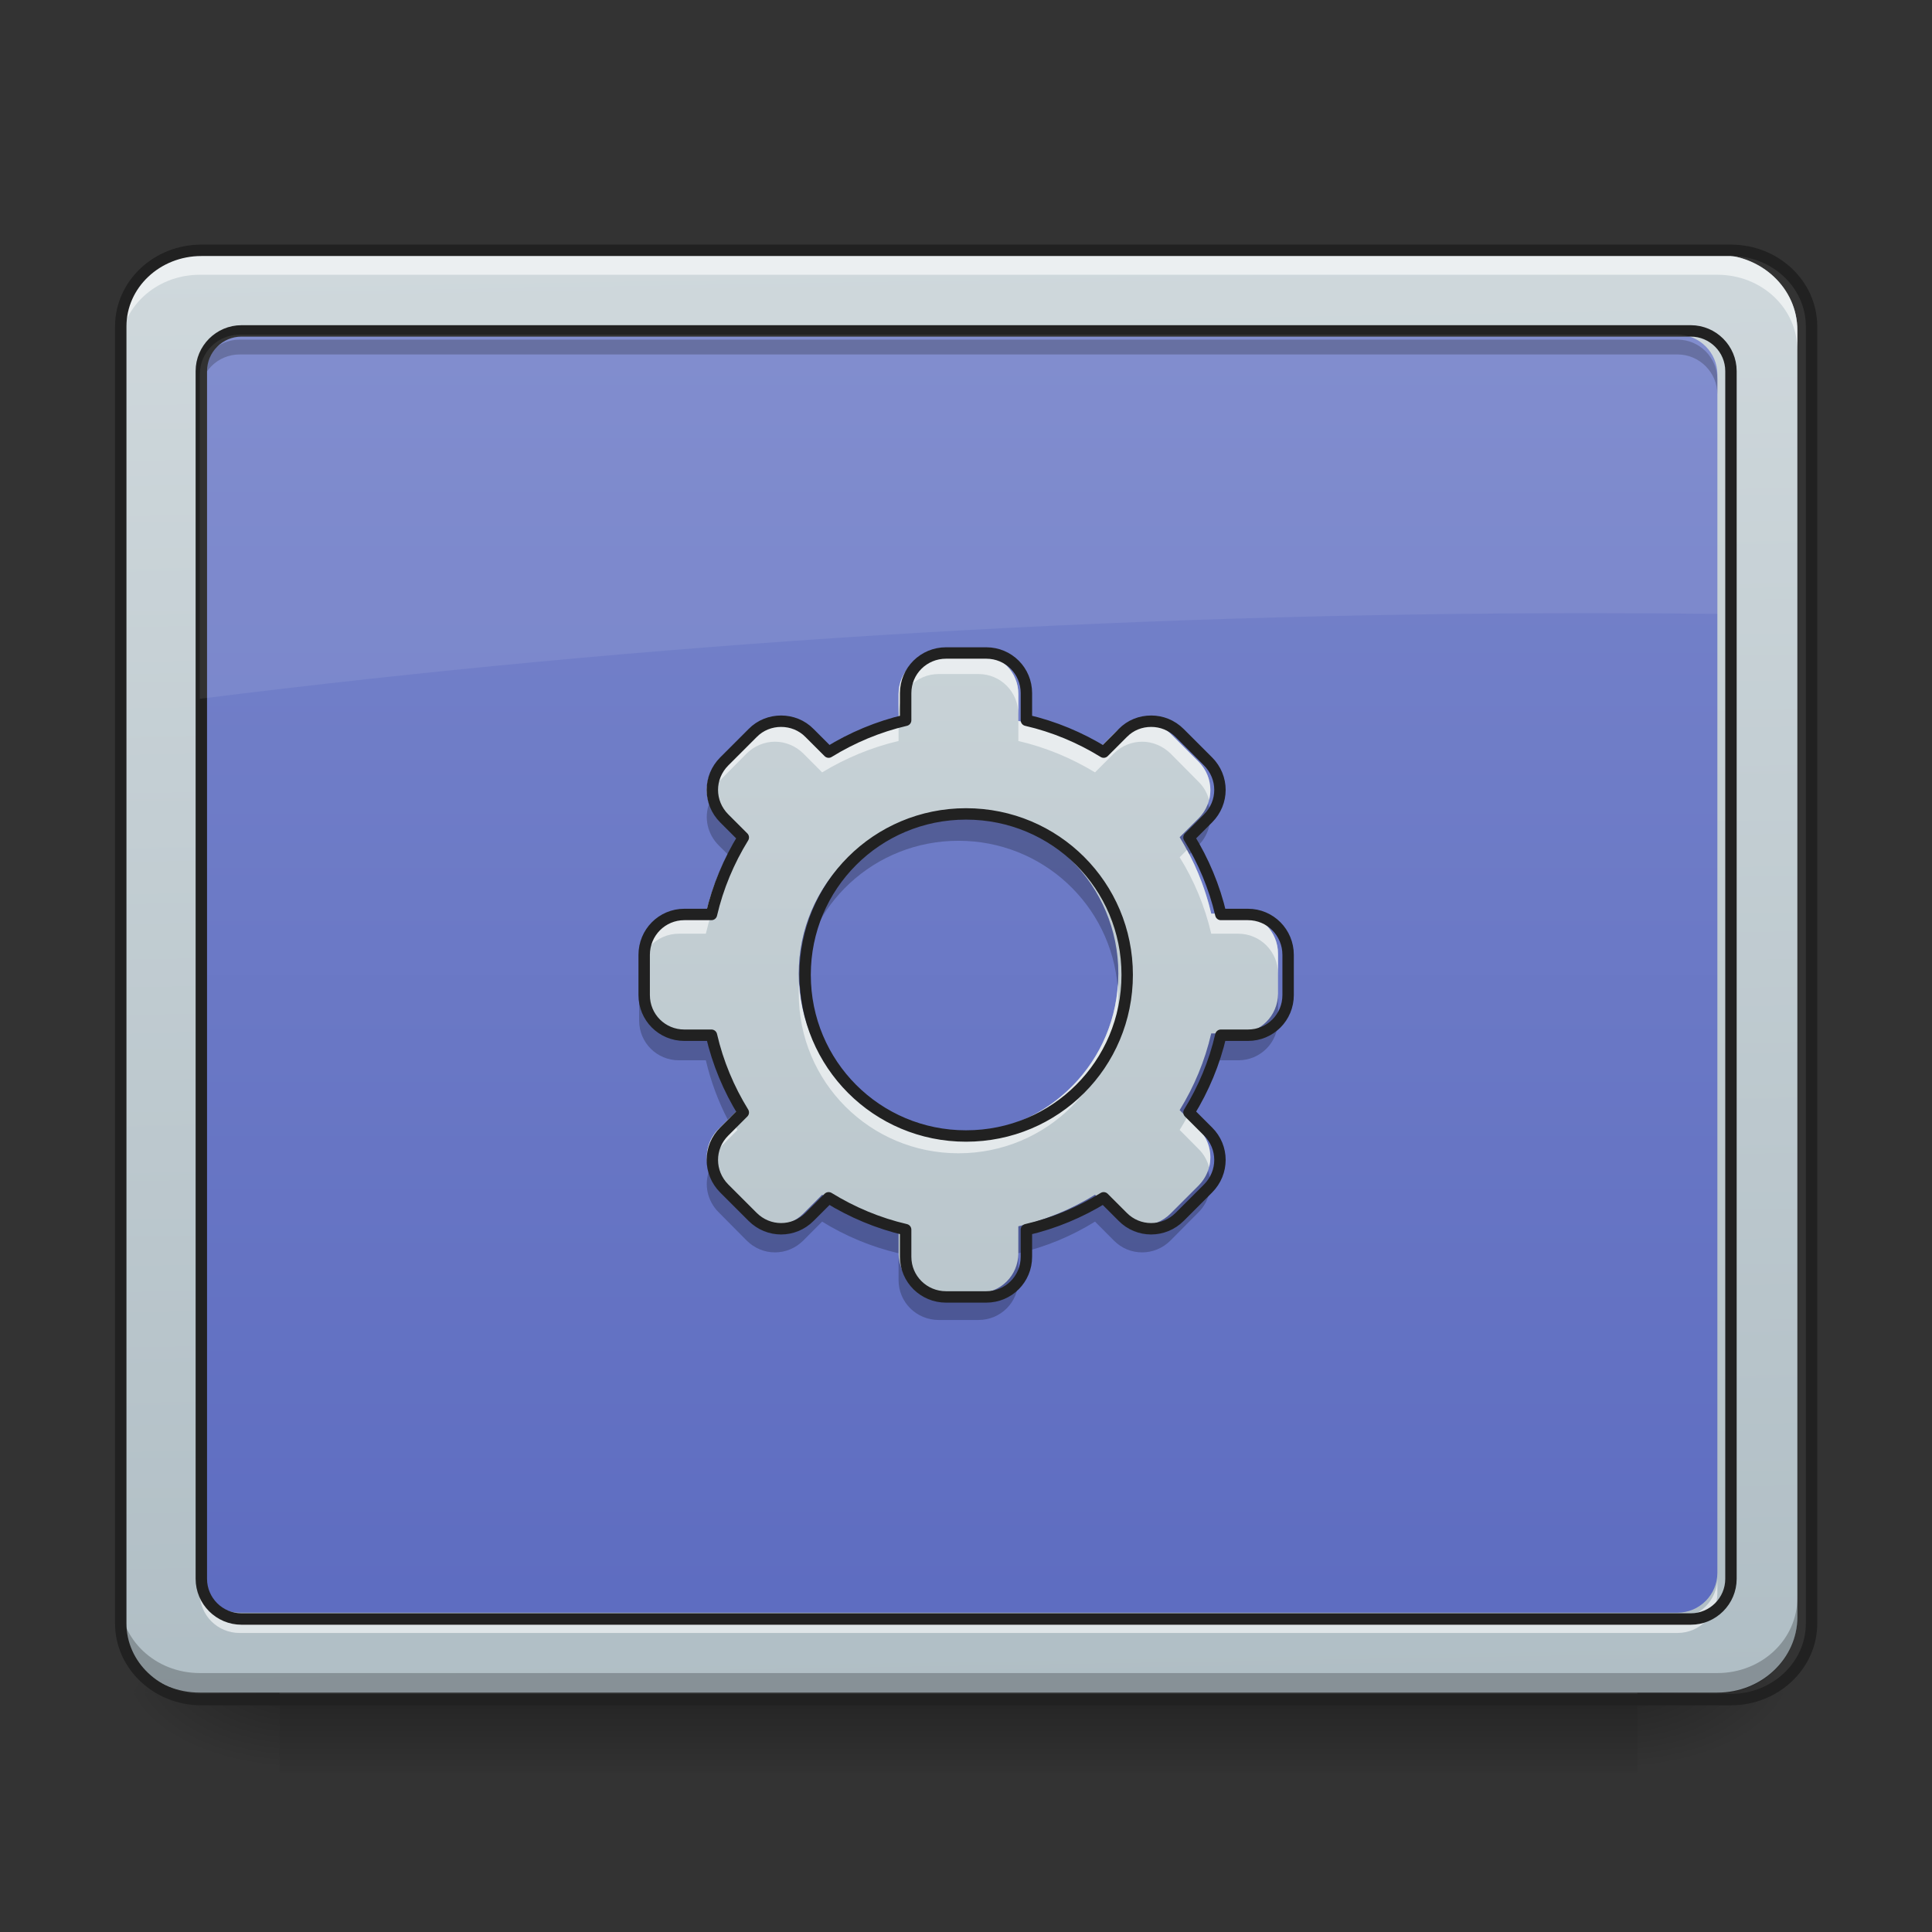 <?xml version="1.0" encoding="UTF-8"?>
<svg xmlns="http://www.w3.org/2000/svg" xmlns:xlink="http://www.w3.org/1999/xlink" width="32px" height="32px" viewBox="0 0 32 32" version="1.1">
<rect x="0" y="0" width="32" height="32" fill="#333333" stroke="none"/>
<defs>
<linearGradient id="linear0" gradientUnits="userSpaceOnUse" x1="254" y1="233.5" x2="254" y2="254.667" gradientTransform="matrix(0.063,0,0,0.063,-0.662,13.439)">
<stop offset="0" style="stop-color:rgb(0%,0%,0%);stop-opacity:0.275;"/>
<stop offset="1" style="stop-color:rgb(0%,0%,0%);stop-opacity:0;"/>
</linearGradient>
<radialGradient id="radial0" gradientUnits="userSpaceOnUse" cx="450.909" cy="189.579" fx="450.909" fy="189.579" r="21.167" gradientTransform="matrix(0,-0.078,-0.141,-0,53.454,63.595)">
<stop offset="0" style="stop-color:rgb(0%,0%,0%);stop-opacity:0.314;"/>
<stop offset="0.222" style="stop-color:rgb(0%,0%,0%);stop-opacity:0.275;"/>
<stop offset="1" style="stop-color:rgb(0%,0%,0%);stop-opacity:0;"/>
</radialGradient>
<radialGradient id="radial1" gradientUnits="userSpaceOnUse" cx="450.909" cy="189.579" fx="450.909" fy="189.579" r="21.167" gradientTransform="matrix(-0,0.078,0.141,0,-21.701,-7.527)">
<stop offset="0" style="stop-color:rgb(0%,0%,0%);stop-opacity:0.314;"/>
<stop offset="0.222" style="stop-color:rgb(0%,0%,0%);stop-opacity:0.275;"/>
<stop offset="1" style="stop-color:rgb(0%,0%,0%);stop-opacity:0;"/>
</radialGradient>
<radialGradient id="radial2" gradientUnits="userSpaceOnUse" cx="450.909" cy="189.579" fx="450.909" fy="189.579" r="21.167" gradientTransform="matrix(-0,-0.078,0.141,-0,-21.701,63.595)">
<stop offset="0" style="stop-color:rgb(0%,0%,0%);stop-opacity:0.314;"/>
<stop offset="0.222" style="stop-color:rgb(0%,0%,0%);stop-opacity:0.275;"/>
<stop offset="1" style="stop-color:rgb(0%,0%,0%);stop-opacity:0;"/>
</radialGradient>
<radialGradient id="radial3" gradientUnits="userSpaceOnUse" cx="450.909" cy="189.579" fx="450.909" fy="189.579" r="21.167" gradientTransform="matrix(0,0.078,-0.141,0,53.454,-7.527)">
<stop offset="0" style="stop-color:rgb(0%,0%,0%);stop-opacity:0.314;"/>
<stop offset="0.222" style="stop-color:rgb(0%,0%,0%);stop-opacity:0.275;"/>
<stop offset="1" style="stop-color:rgb(0%,0%,0%);stop-opacity:0;"/>
</radialGradient>
<linearGradient id="linear1" gradientUnits="userSpaceOnUse" x1="306.753" y1="-16.485" x2="305.955" y2="-141.415" gradientTransform="matrix(0.072,0,0,0.191,-4.909,31.176)">
<stop offset="0" style="stop-color:rgb(69.02%,74.51%,77.255%);stop-opacity:1;"/>
<stop offset="1" style="stop-color:rgb(81.176%,84.706%,86.275%);stop-opacity:1;"/>
</linearGradient>
<linearGradient id="linear2" gradientUnits="userSpaceOnUse" x1="254" y1="233.5" x2="254" y2="-147.5" gradientTransform="matrix(0.063,0,0,0.063,0,13.439)">
<stop offset="0" style="stop-color:rgb(36.078%,41.961%,75.294%);stop-opacity:1;"/>
<stop offset="1" style="stop-color:rgb(47.451%,52.549%,79.608%);stop-opacity:1;"/>
</linearGradient>
<linearGradient id="linear3" gradientUnits="userSpaceOnUse" x1="254" y1="233.5" x2="254" y2="-147.5" gradientTransform="matrix(0.063,0,0,0.063,0,14.655)">
<stop offset="0" style="stop-color:rgb(69.02%,74.51%,77.255%);stop-opacity:1;"/>
<stop offset="1" style="stop-color:rgb(81.176%,84.706%,86.275%);stop-opacity:1;"/>
</linearGradient>
</defs>
<g id="surface1">
<path style=" stroke:none;fill-rule:nonzero;fill:url(#linear0);" d="M 4.629 28.109 L 27.121 28.109 L 27.121 29.355 L 4.629 29.355 Z M 4.629 28.109 "/>
<path style=" stroke:none;fill-rule:nonzero;fill:url(#radial0);" d="M 27.121 28.035 L 29.77 28.035 L 29.77 26.711 L 27.121 26.711 Z M 27.121 28.035 "/>
<path style=" stroke:none;fill-rule:nonzero;fill:url(#radial1);" d="M 4.629 28.035 L 1.984 28.035 L 1.984 29.355 L 4.629 29.355 Z M 4.629 28.035 "/>
<path style=" stroke:none;fill-rule:nonzero;fill:url(#radial2);" d="M 4.629 28.035 L 1.984 28.035 L 1.984 26.711 L 4.629 26.711 Z M 4.629 28.035 "/>
<path style=" stroke:none;fill-rule:nonzero;fill:url(#radial3);" d="M 27.121 28.035 L 29.77 28.035 L 29.77 29.355 L 27.121 29.355 Z M 27.121 28.035 "/>
<path style=" stroke:none;fill-rule:nonzero;fill:url(#linear1);" d="M 3.309 4.219 L 28.445 4.219 C 29.176 4.219 29.77 4.777 29.77 5.469 L 29.77 26.785 C 29.77 27.473 29.176 28.035 28.445 28.035 L 3.309 28.035 C 2.578 28.035 1.984 27.473 1.984 26.785 L 1.984 5.469 C 1.984 4.777 2.578 4.219 3.309 4.219 Z M 3.309 4.219 "/>
<path style=" stroke:none;fill-rule:nonzero;fill:url(#linear2);" d="M 3.969 5.543 L 27.785 5.543 C 28.148 5.543 28.445 5.84 28.445 6.203 L 28.445 26.051 C 28.445 26.414 28.148 26.711 27.785 26.711 L 3.969 26.711 C 3.605 26.711 3.309 26.414 3.309 26.051 L 3.309 6.203 C 3.309 5.84 3.605 5.543 3.969 5.543 Z M 3.969 5.543 "/>
<path style=" stroke:none;fill-rule:nonzero;fill:rgb(100%,100%,100%);fill-opacity:0.588;" d="M 3.309 4.219 C 2.574 4.219 1.984 4.777 1.984 5.469 L 1.984 5.801 C 1.984 5.105 2.574 4.551 3.309 4.551 L 28.445 4.551 C 29.18 4.551 29.77 5.105 29.77 5.801 L 29.77 5.469 C 29.77 4.777 29.18 4.219 28.445 4.219 Z M 3.309 4.219 "/>
<path style=" stroke:none;fill-rule:nonzero;fill:rgb(0%,0%,0%);fill-opacity:0.235;" d="M 3.309 28.043 C 2.574 28.043 1.984 27.484 1.984 26.793 L 1.984 26.461 C 1.984 27.156 2.574 27.711 3.309 27.711 L 28.445 27.711 C 29.18 27.711 29.77 27.156 29.77 26.461 L 29.77 26.793 C 29.77 27.484 29.18 28.043 28.445 28.043 Z M 3.309 28.043 "/>
<path style="fill:none;stroke-width:3;stroke-linecap:round;stroke-linejoin:miter;stroke:rgb(12.941%,12.941%,12.941%);stroke-opacity:1;stroke-miterlimit:4;" d="M 52.932 -147.506 L 455.082 -147.506 C 466.768 -147.506 476.267 -138.57 476.267 -127.508 L 476.267 213.522 C 476.267 224.521 466.768 233.52 455.082 233.52 L 52.932 233.52 C 41.246 233.52 31.747 224.521 31.747 213.522 L 31.747 -127.508 C 31.747 -138.57 41.246 -147.506 52.932 -147.506 Z M 52.932 -147.506 " transform="matrix(0.063,0,0,0.063,0,13.439)"/>
<path style=" stroke:none;fill-rule:nonzero;fill:rgb(0%,0%,0%);fill-opacity:0.235;" d="M 3.969 5.625 C 3.602 5.625 3.309 5.922 3.309 6.285 L 3.309 6.535 C 3.309 6.168 3.602 5.871 3.969 5.871 L 27.785 5.871 C 28.148 5.871 28.445 6.168 28.445 6.535 L 28.445 6.285 C 28.445 5.922 28.148 5.625 27.785 5.625 Z M 3.969 5.625 "/>
<path style=" stroke:none;fill-rule:nonzero;fill:rgb(100%,100%,100%);fill-opacity:0.588;" d="M 3.969 27.047 C 3.602 27.047 3.309 26.754 3.309 26.387 L 3.309 26.141 C 3.309 26.504 3.602 26.801 3.969 26.801 L 27.785 26.801 C 28.148 26.801 28.445 26.504 28.445 26.141 L 28.445 26.387 C 28.445 26.754 28.148 27.047 27.785 27.047 Z M 3.969 27.047 "/>
<path style="fill:none;stroke-width:3;stroke-linecap:round;stroke-linejoin:round;stroke:rgb(12.941%,12.941%,12.941%);stroke-opacity:1;stroke-miterlimit:4;" d="M 63.494 -126.321 L 444.52 -126.321 C 450.332 -126.321 455.082 -121.571 455.082 -115.759 L 455.082 201.773 C 455.082 207.585 450.332 212.334 444.52 212.334 L 63.494 212.334 C 57.682 212.334 52.932 207.585 52.932 201.773 L 52.932 -115.759 C 52.932 -121.571 57.682 -126.321 63.494 -126.321 Z M 63.494 -126.321 " transform="matrix(0.063,0,0,0.063,0,13.439)"/>
<path style=" stroke:none;fill-rule:nonzero;fill:rgb(100%,100%,100%);fill-opacity:0.078;" d="M 3.969 5.543 C 3.602 5.543 3.309 5.836 3.309 6.203 L 3.309 11.574 C 10.695 10.648 18.402 10.156 26.332 10.156 C 27.039 10.156 27.742 10.16 28.445 10.168 L 28.445 6.203 C 28.445 5.836 28.148 5.543 27.785 5.543 Z M 3.969 5.543 "/>
<path style=" stroke:none;fill-rule:nonzero;fill:url(#linear3);" d="M 15.547 10.836 C 15.18 10.836 14.883 11.129 14.883 11.496 L 14.883 11.941 C 14.43 12.047 14.004 12.227 13.617 12.465 L 13.305 12.152 C 13.176 12.02 13.004 11.957 12.836 11.957 C 12.668 11.957 12.496 12.02 12.367 12.152 L 11.902 12.617 C 11.641 12.879 11.641 13.293 11.902 13.555 L 12.215 13.867 C 11.977 14.254 11.797 14.68 11.691 15.133 L 11.246 15.133 C 10.879 15.133 10.586 15.43 10.586 15.797 L 10.586 16.457 C 10.586 16.824 10.879 17.117 11.246 17.117 L 11.691 17.117 C 11.797 17.574 11.977 18 12.215 18.387 L 11.902 18.699 C 11.641 18.957 11.641 19.375 11.902 19.637 L 12.367 20.102 C 12.629 20.363 13.043 20.363 13.305 20.102 L 13.617 19.789 C 14.004 20.027 14.43 20.207 14.883 20.312 L 14.883 20.758 C 14.883 21.125 15.18 21.418 15.547 21.418 L 16.207 21.418 C 16.574 21.418 16.867 21.125 16.867 20.758 L 16.867 20.312 C 17.324 20.207 17.75 20.027 18.137 19.789 L 18.449 20.102 C 18.707 20.363 19.125 20.363 19.387 20.102 L 19.852 19.637 C 20.113 19.375 20.113 18.957 19.852 18.699 L 19.539 18.387 C 19.777 18 19.957 17.574 20.062 17.117 L 20.508 17.117 C 20.875 17.117 21.168 16.824 21.168 16.457 L 21.168 15.797 C 21.168 15.43 20.875 15.133 20.508 15.133 L 20.062 15.133 C 19.957 14.68 19.777 14.254 19.539 13.867 L 19.852 13.555 C 20.113 13.293 20.113 12.879 19.852 12.617 L 19.387 12.152 C 19.254 12.02 19.086 11.957 18.918 11.957 C 18.746 11.957 18.578 12.02 18.449 12.152 L 18.137 12.465 C 17.75 12.227 17.324 12.047 16.867 11.941 L 16.867 11.496 C 16.867 11.129 16.574 10.836 16.207 10.836 Z M 15.875 13.48 C 17.344 13.48 18.523 14.66 18.523 16.125 C 18.523 17.594 17.344 18.773 15.875 18.773 C 14.41 18.773 13.23 17.594 13.23 16.125 C 13.23 14.66 14.41 13.48 15.875 13.48 Z M 15.875 13.48 "/>
<path style=" stroke:none;fill-rule:nonzero;fill:rgb(0%,0%,0%);fill-opacity:0.235;" d="M 11.746 13.309 C 11.66 13.543 11.715 13.812 11.902 14 L 12.055 14.152 C 12.102 14.055 12.156 13.961 12.215 13.867 L 11.902 13.555 C 11.828 13.48 11.777 13.398 11.746 13.309 Z M 20.008 13.309 C 19.977 13.398 19.926 13.48 19.852 13.555 L 19.539 13.867 C 19.598 13.961 19.648 14.055 19.699 14.152 L 19.852 14 C 20.039 13.812 20.09 13.543 20.008 13.309 Z M 15.875 13.48 C 14.41 13.48 13.23 14.66 13.23 16.125 C 13.23 16.203 13.234 16.277 13.238 16.348 C 13.352 14.988 14.484 13.926 15.875 13.926 C 17.266 13.926 18.402 14.988 18.512 16.348 C 18.52 16.277 18.523 16.203 18.523 16.125 C 18.523 14.66 17.344 13.48 15.875 13.48 Z M 10.586 16.457 L 10.586 16.902 C 10.586 17.27 10.879 17.562 11.246 17.562 L 11.691 17.562 C 11.773 17.91 11.895 18.238 12.055 18.547 L 12.215 18.387 C 11.977 18 11.797 17.574 11.691 17.117 L 11.246 17.117 C 10.879 17.117 10.586 16.824 10.586 16.457 Z M 21.168 16.457 C 21.168 16.824 20.875 17.117 20.508 17.117 L 20.062 17.117 C 19.957 17.574 19.777 18 19.539 18.387 L 19.699 18.547 C 19.859 18.238 19.98 17.91 20.062 17.562 L 20.508 17.562 C 20.875 17.562 21.168 17.27 21.168 16.902 Z M 11.746 19.391 C 11.66 19.621 11.715 19.891 11.902 20.078 L 12.367 20.547 C 12.629 20.809 13.043 20.809 13.305 20.547 L 13.617 20.234 C 14.004 20.473 14.43 20.652 14.883 20.758 L 14.883 20.312 C 14.43 20.207 14.004 20.027 13.617 19.789 L 13.305 20.102 C 13.043 20.363 12.629 20.363 12.367 20.102 L 11.902 19.637 C 11.828 19.562 11.777 19.48 11.746 19.391 Z M 14.883 20.758 L 14.883 21.203 C 14.883 21.57 15.18 21.863 15.547 21.863 L 16.207 21.863 C 16.574 21.863 16.867 21.57 16.867 21.203 L 16.867 20.758 C 16.867 21.125 16.574 21.418 16.207 21.418 L 15.547 21.418 C 15.18 21.418 14.883 21.125 14.883 20.758 Z M 16.867 20.758 C 17.324 20.652 17.75 20.473 18.137 20.234 L 18.449 20.547 C 18.707 20.809 19.125 20.809 19.387 20.547 L 19.852 20.078 C 20.039 19.891 20.09 19.621 20.008 19.391 C 19.977 19.48 19.926 19.562 19.852 19.637 L 19.387 20.102 C 19.125 20.363 18.707 20.363 18.449 20.102 L 18.137 19.789 C 17.75 20.027 17.324 20.207 16.867 20.312 Z M 16.867 20.758 "/>
<path style=" stroke:none;fill-rule:nonzero;fill:rgb(100%,100%,100%);fill-opacity:0.588;" d="M 15.547 10.836 C 15.18 10.836 14.883 11.129 14.883 11.496 L 14.883 11.828 C 14.883 11.461 15.18 11.164 15.547 11.164 L 16.207 11.164 C 16.574 11.164 16.867 11.461 16.867 11.828 L 16.867 11.496 C 16.867 11.129 16.574 10.836 16.207 10.836 Z M 14.883 11.941 C 14.43 12.047 14.004 12.227 13.617 12.465 L 13.305 12.152 C 13.176 12.02 13.004 11.957 12.836 11.957 C 12.668 11.957 12.496 12.02 12.367 12.152 L 11.902 12.617 C 11.727 12.789 11.672 13.031 11.727 13.25 C 11.758 13.141 11.812 13.035 11.902 12.949 L 12.367 12.48 C 12.496 12.352 12.668 12.285 12.836 12.285 C 13.004 12.285 13.176 12.352 13.305 12.48 L 13.617 12.793 C 14.004 12.559 14.43 12.379 14.883 12.273 Z M 16.867 11.941 L 16.867 12.273 C 17.324 12.379 17.75 12.559 18.137 12.793 L 18.449 12.48 C 18.578 12.352 18.746 12.285 18.918 12.285 C 19.086 12.285 19.254 12.352 19.387 12.48 L 19.852 12.949 C 19.941 13.035 19.996 13.141 20.027 13.25 C 20.082 13.031 20.023 12.789 19.852 12.617 L 19.387 12.152 C 19.254 12.02 19.086 11.957 18.918 11.957 C 18.746 11.957 18.578 12.02 18.449 12.152 L 18.137 12.465 C 17.75 12.227 17.324 12.047 16.867 11.941 Z M 12.094 14.078 C 11.914 14.406 11.777 14.762 11.691 15.133 L 11.246 15.133 C 10.879 15.133 10.586 15.43 10.586 15.797 L 10.586 16.125 C 10.586 15.762 10.879 15.465 11.246 15.465 L 11.691 15.465 C 11.797 15.012 11.977 14.582 12.215 14.199 Z M 19.66 14.078 L 19.539 14.199 C 19.777 14.582 19.957 15.012 20.062 15.465 L 20.508 15.465 C 20.875 15.465 21.168 15.762 21.168 16.125 L 21.168 15.797 C 21.168 15.43 20.875 15.133 20.508 15.133 L 20.062 15.133 C 19.973 14.762 19.84 14.406 19.66 14.078 Z M 13.234 16.293 C 13.23 16.348 13.23 16.402 13.23 16.457 C 13.23 17.922 14.41 19.102 15.875 19.102 C 17.344 19.102 18.523 17.922 18.523 16.457 C 18.523 16.402 18.52 16.348 18.516 16.293 C 18.434 17.68 17.285 18.773 15.875 18.773 C 14.465 18.773 13.32 17.68 13.234 16.293 Z M 12.094 18.508 L 11.902 18.699 C 11.727 18.871 11.672 19.113 11.727 19.332 C 11.758 19.223 11.812 19.117 11.902 19.031 L 12.215 18.715 C 12.172 18.648 12.133 18.578 12.094 18.508 Z M 19.66 18.508 C 19.621 18.578 19.582 18.648 19.539 18.715 L 19.852 19.031 C 19.941 19.117 19.996 19.223 20.027 19.332 C 20.082 19.113 20.023 18.871 19.852 18.699 Z M 19.66 18.508 "/>
<path style="fill:none;stroke-width:3;stroke-linecap:round;stroke-linejoin:round;stroke:rgb(12.941%,12.941%,12.941%);stroke-opacity:1;stroke-miterlimit:4;" d="M 248.726 -41.642 C 242.852 -41.642 238.102 -36.955 238.102 -31.08 L 238.102 -23.956 C 230.853 -22.268 224.041 -19.394 217.854 -15.582 L 212.855 -20.581 C 210.792 -22.706 208.043 -23.706 205.355 -23.706 C 202.668 -23.706 199.918 -22.706 197.856 -20.581 L 190.419 -13.144 C 186.232 -8.957 186.232 -2.333 190.419 1.854 L 195.419 6.854 C 191.607 13.041 188.732 19.853 187.045 27.102 L 179.92 27.102 C 174.046 27.102 169.359 31.851 169.359 37.726 L 169.359 48.287 C 169.359 54.162 174.046 58.849 179.92 58.849 L 187.045 58.849 C 188.732 66.161 191.607 72.972 195.419 79.159 L 190.419 84.159 C 186.232 88.284 186.232 94.97 190.419 99.157 L 197.856 106.594 C 202.043 110.781 208.668 110.781 212.855 106.594 L 217.854 101.595 C 224.041 105.407 230.853 108.282 238.102 109.969 L 238.102 117.093 C 238.102 122.968 242.852 127.655 248.726 127.655 L 259.288 127.655 C 265.162 127.655 269.849 122.968 269.849 117.093 L 269.849 109.969 C 277.161 108.282 283.973 105.407 290.16 101.595 L 295.159 106.594 C 299.284 110.781 305.971 110.781 310.158 106.594 L 317.595 99.157 C 321.782 94.97 321.782 88.284 317.595 84.159 L 312.595 79.159 C 316.407 72.972 319.282 66.161 320.969 58.849 L 328.094 58.849 C 333.968 58.849 338.655 54.162 338.655 48.287 L 338.655 37.726 C 338.655 31.851 333.968 27.102 328.094 27.102 L 320.969 27.102 C 319.282 19.853 316.407 13.041 312.595 6.854 L 317.595 1.854 C 321.782 -2.333 321.782 -8.957 317.595 -13.144 L 310.158 -20.581 C 308.033 -22.706 305.346 -23.706 302.659 -23.706 C 299.909 -23.706 297.222 -22.706 295.159 -20.581 L 290.16 -15.582 C 283.973 -19.394 277.161 -22.268 269.849 -23.956 L 269.849 -31.08 C 269.849 -36.955 265.162 -41.642 259.288 -41.642 Z M 253.976 0.667 C 277.474 0.667 296.347 19.54 296.347 42.975 C 296.347 66.473 277.474 85.346 253.976 85.346 C 230.54 85.346 211.667 66.473 211.667 42.975 C 211.667 19.54 230.54 0.667 253.976 0.667 Z M 253.976 0.667 " transform="matrix(0.063,0,0,0.063,0,13.439)"/>
</g>
</svg>
